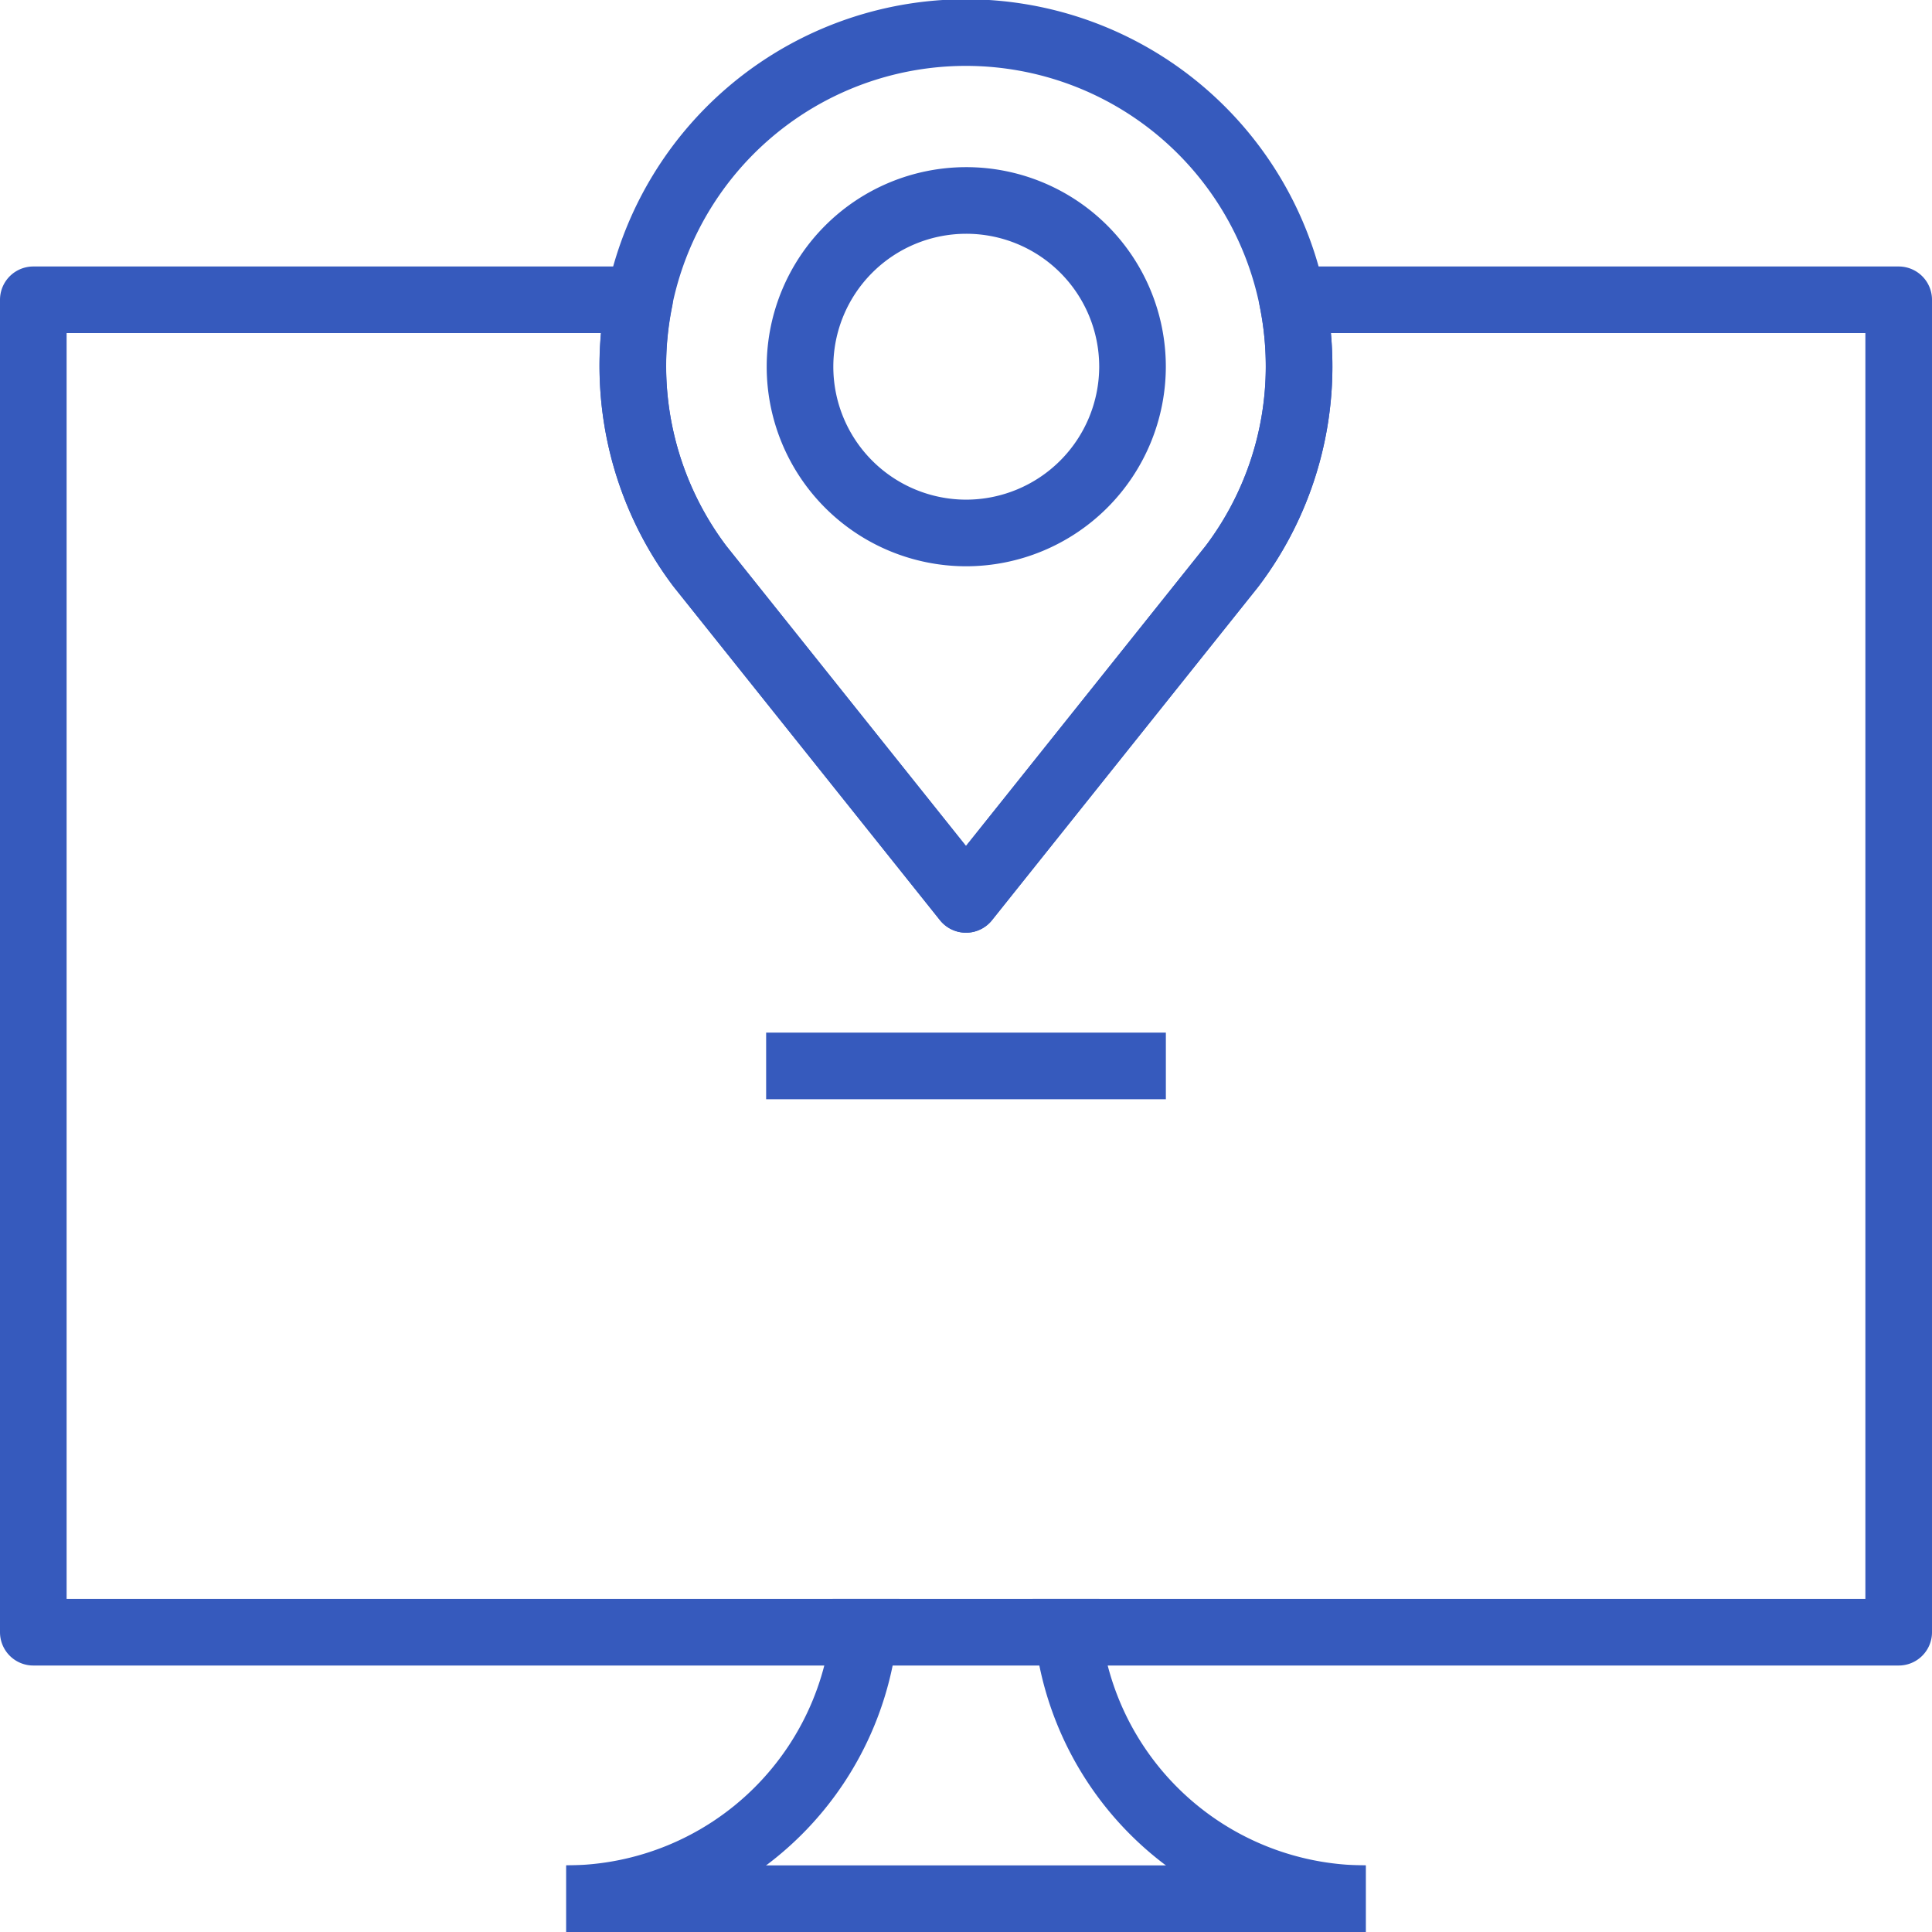 <svg xmlns="http://www.w3.org/2000/svg" width="58" height="58" viewBox="0 0 58 58">
  <g id="Group_6826" data-name="Group 6826" transform="translate(-352.638 -192.635)">
    <path id="Path_10507" data-name="Path 10507" d="M369.638,249.635a9,9,0,0,0,9-9" fill="none" stroke="#365abd" stroke-linejoin="round" stroke-width="2"/>
    <path id="Path_10508" data-name="Path 10508" d="M393.638,249.635a9,9,0,0,1-9-9" fill="none" stroke="#365abd" stroke-linejoin="round" stroke-width="2"/>
    <line id="Line_497" data-name="Line 497" x1="24" transform="translate(369.638 249.635)" fill="none" stroke="#365abd" stroke-linejoin="round" stroke-width="2"/>
    <g id="Group_6825" data-name="Group 6825">
      <path id="Path_10509" data-name="Path 10509" d="M391.437,201.635a10.058,10.058,0,0,1,.2,2,9.942,9.942,0,0,1-2.014,6l-7.986,10-7.987-10a9.972,9.972,0,0,1-1.812-8h-18.2v40h56v-40Z" fill="none" stroke="#365abd" stroke-linejoin="round" stroke-width="2"/>
      <path id="Path_10510" data-name="Path 10510" d="M391.437,201.635a10,10,0,1,0-17.786,8l7.987,10,7.986-10a9.942,9.942,0,0,0,2.014-6A10.058,10.058,0,0,0,391.437,201.635Zm-9.8,7a4.991,4.991,0,1,1,5-5A5,5,0,0,1,381.638,208.635Z" fill="none" stroke="#365abd" stroke-linejoin="round" stroke-width="2"/>
    </g>
    <line id="Line_498" data-name="Line 498" x2="12" transform="translate(375.638 224.635)" fill="none" stroke="#365abd" stroke-linejoin="round" stroke-width="2"/>
  </g>
</svg>